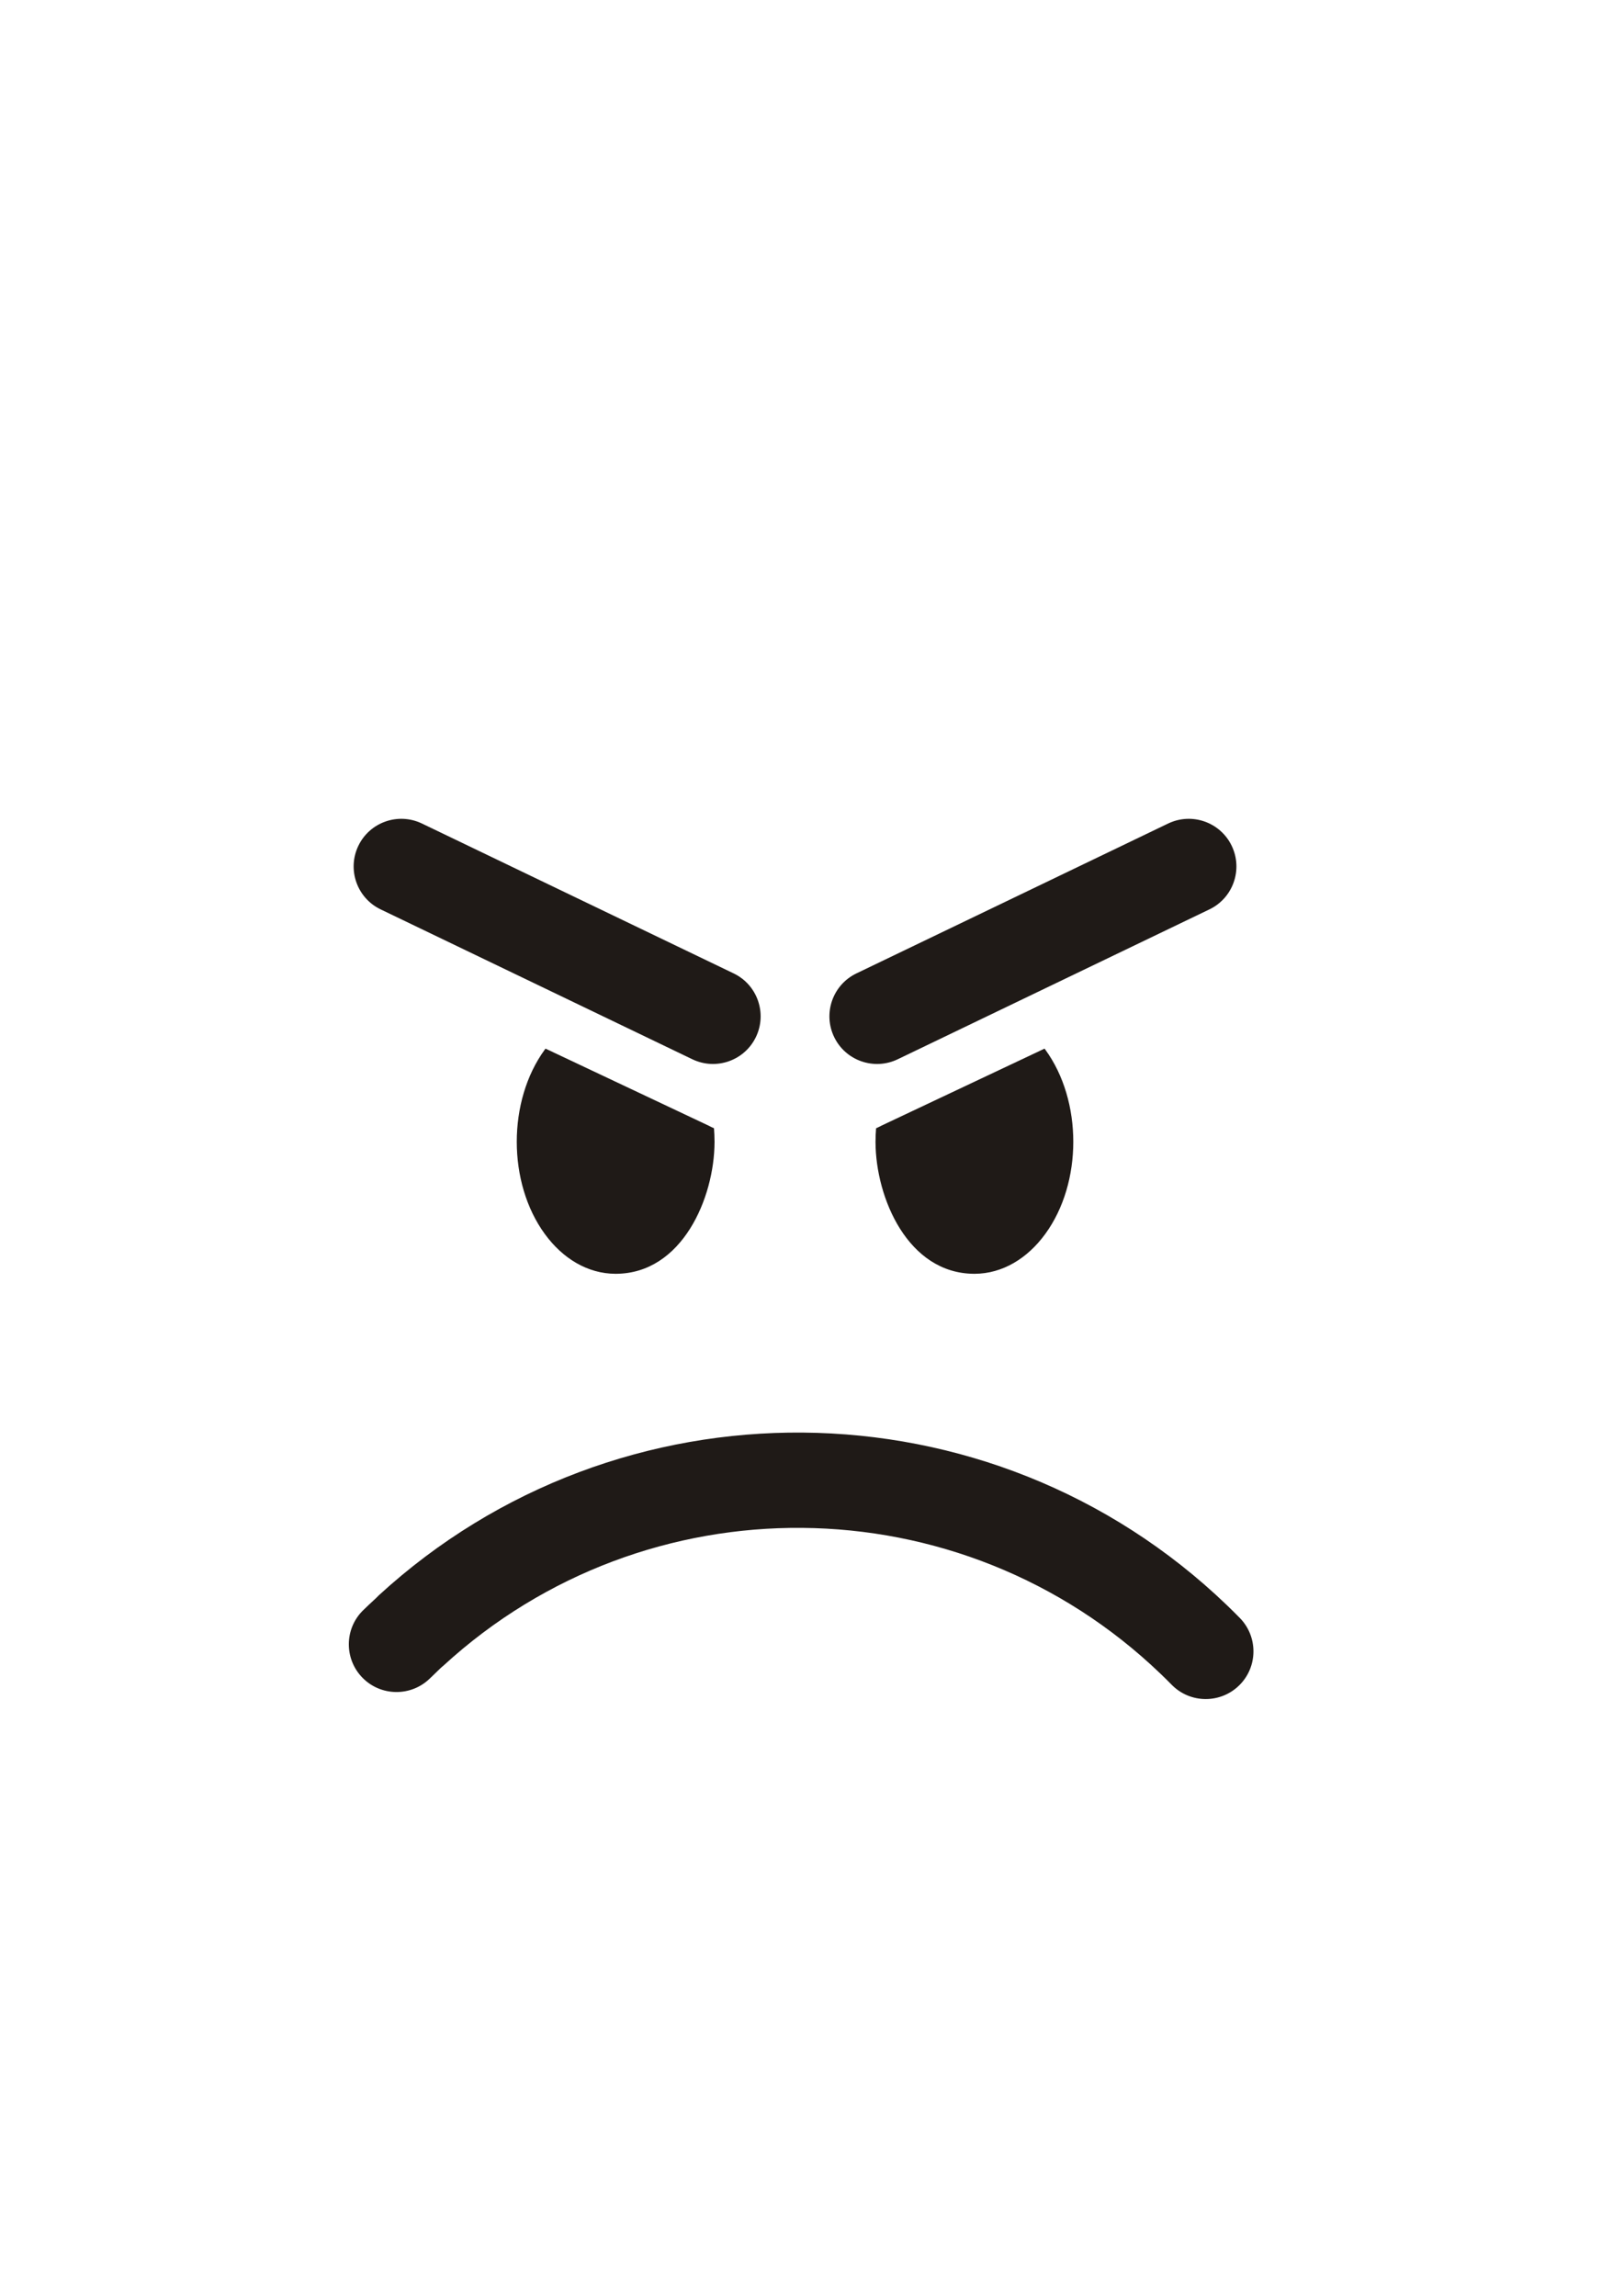 <?xml version="1.0" encoding="UTF-8"?>
<!DOCTYPE svg PUBLIC "-//W3C//DTD SVG 1.1//EN" "http://www.w3.org/Graphics/SVG/1.1/DTD/svg11.dtd">
<!-- Creator: CorelDRAW -->
<svg xmlns="http://www.w3.org/2000/svg" xml:space="preserve" width="297mm" height="420mm" style="shape-rendering:geometricPrecision; text-rendering:geometricPrecision; image-rendering:optimizeQuality; fill-rule:evenodd; clip-rule:evenodd"
viewBox="0 0 297 420"
 xmlns:xlink="http://www.w3.org/1999/xlink">
 <defs>
  <style type="text/css">
   <![CDATA[
    .fil0 {fill:#1F1A17;fill-rule:nonzero}
   ]]>
  </style>
 </defs>
 <g id="Слой_x0020_1">
  <g id="_104288704">
   <path id="_101479864" class="fil0" d="M191.029 191.802l0.15 0.195 -0.005 0c6.82,9.365 6.815,24.335 -0.01,33.7 -3.265,4.485 -7.83,7.27 -12.905,7.29l-0.005 0.005 -0.055 0 -0.035 0 0 -0.005c-12.145,-0.035 -18.015,-13.93 -18.045,-24.05l-0.005 0 0 -0.1 0 -0.05 0.005 0c0,-0.815 0.04,-1.625 0.1,-2.42 0.34,-0.15 0.665,-0.3 1,-0.485l29.81 -14.08z"/>
   <path id="_47538320" class="fil0" d="M99.764 191.802l-0.15 0.195 0.005 0c-6.82,9.365 -6.815,24.335 0.01,33.7 3.265,4.485 7.83,7.27 12.905,7.29l0.005 0.005 0.055 0 0.035 0 0 -0.005c12.145,-0.035 18.015,-13.93 18.045,-24.05l0.005 0 0 -0.1 0 -0.05 -0.005 0c0,-0.815 -0.04,-1.625 -0.1,-2.42 -0.34,-0.15 -0.665,-0.3 -1,-0.485l-29.81 -14.08z"/>
   <path id="_103954912" class="fil0" d="M213.644 150.622c4.34,-2.075 9.545,-0.24 11.62,4.1 2.075,4.34 0.24,9.545 -4.1,11.62l-57.005 27.415c-4.34,2.075 -9.545,0.24 -11.62,-4.1 -2.075,-4.34 -0.24,-9.545 4.1,-11.62l57.005 -27.415z"/>
   <path id="_101086744" class="fil0" d="M69.629 166.342c-4.34,-2.075 -6.175,-7.28 -4.1,-11.62 2.075,-4.34 7.28,-6.175 11.62,-4.1l57.005 27.415c4.34,2.075 6.175,7.28 4.1,11.62 -2.075,4.34 -7.28,6.175 -11.62,4.1l-57.005 -27.415z"/>
   <path id="_102305216" class="fil0" d="M214.289 308.167c3.375,3.435 8.905,3.475 12.34,0.1 3.435,-3.375 3.475,-8.905 0.1,-12.34 -0.79,-0.805 -1.575,-1.58 -2.345,-2.32 -21.62,-20.785 -49.54,-31.34 -77.535,-31.575 -27.79,-0.24 -55.675,9.675 -77.58,29.775l-0.48 0.48c-0.975,0.905 -1.775,1.65 -2.39,2.255 -3.435,3.375 -3.475,8.905 -0.1,12.34 3.375,3.435 8.905,3.475 12.34,0.1l2.005 -1.935 0.455 -0.39c18.535,-17.01 42.12,-25.4 65.61,-25.195 23.665,0.2 47.275,9.13 65.575,26.725 0.695,0.665 1.375,1.335 2.005,1.98z"/>
  </g>
 </g>
</svg>
